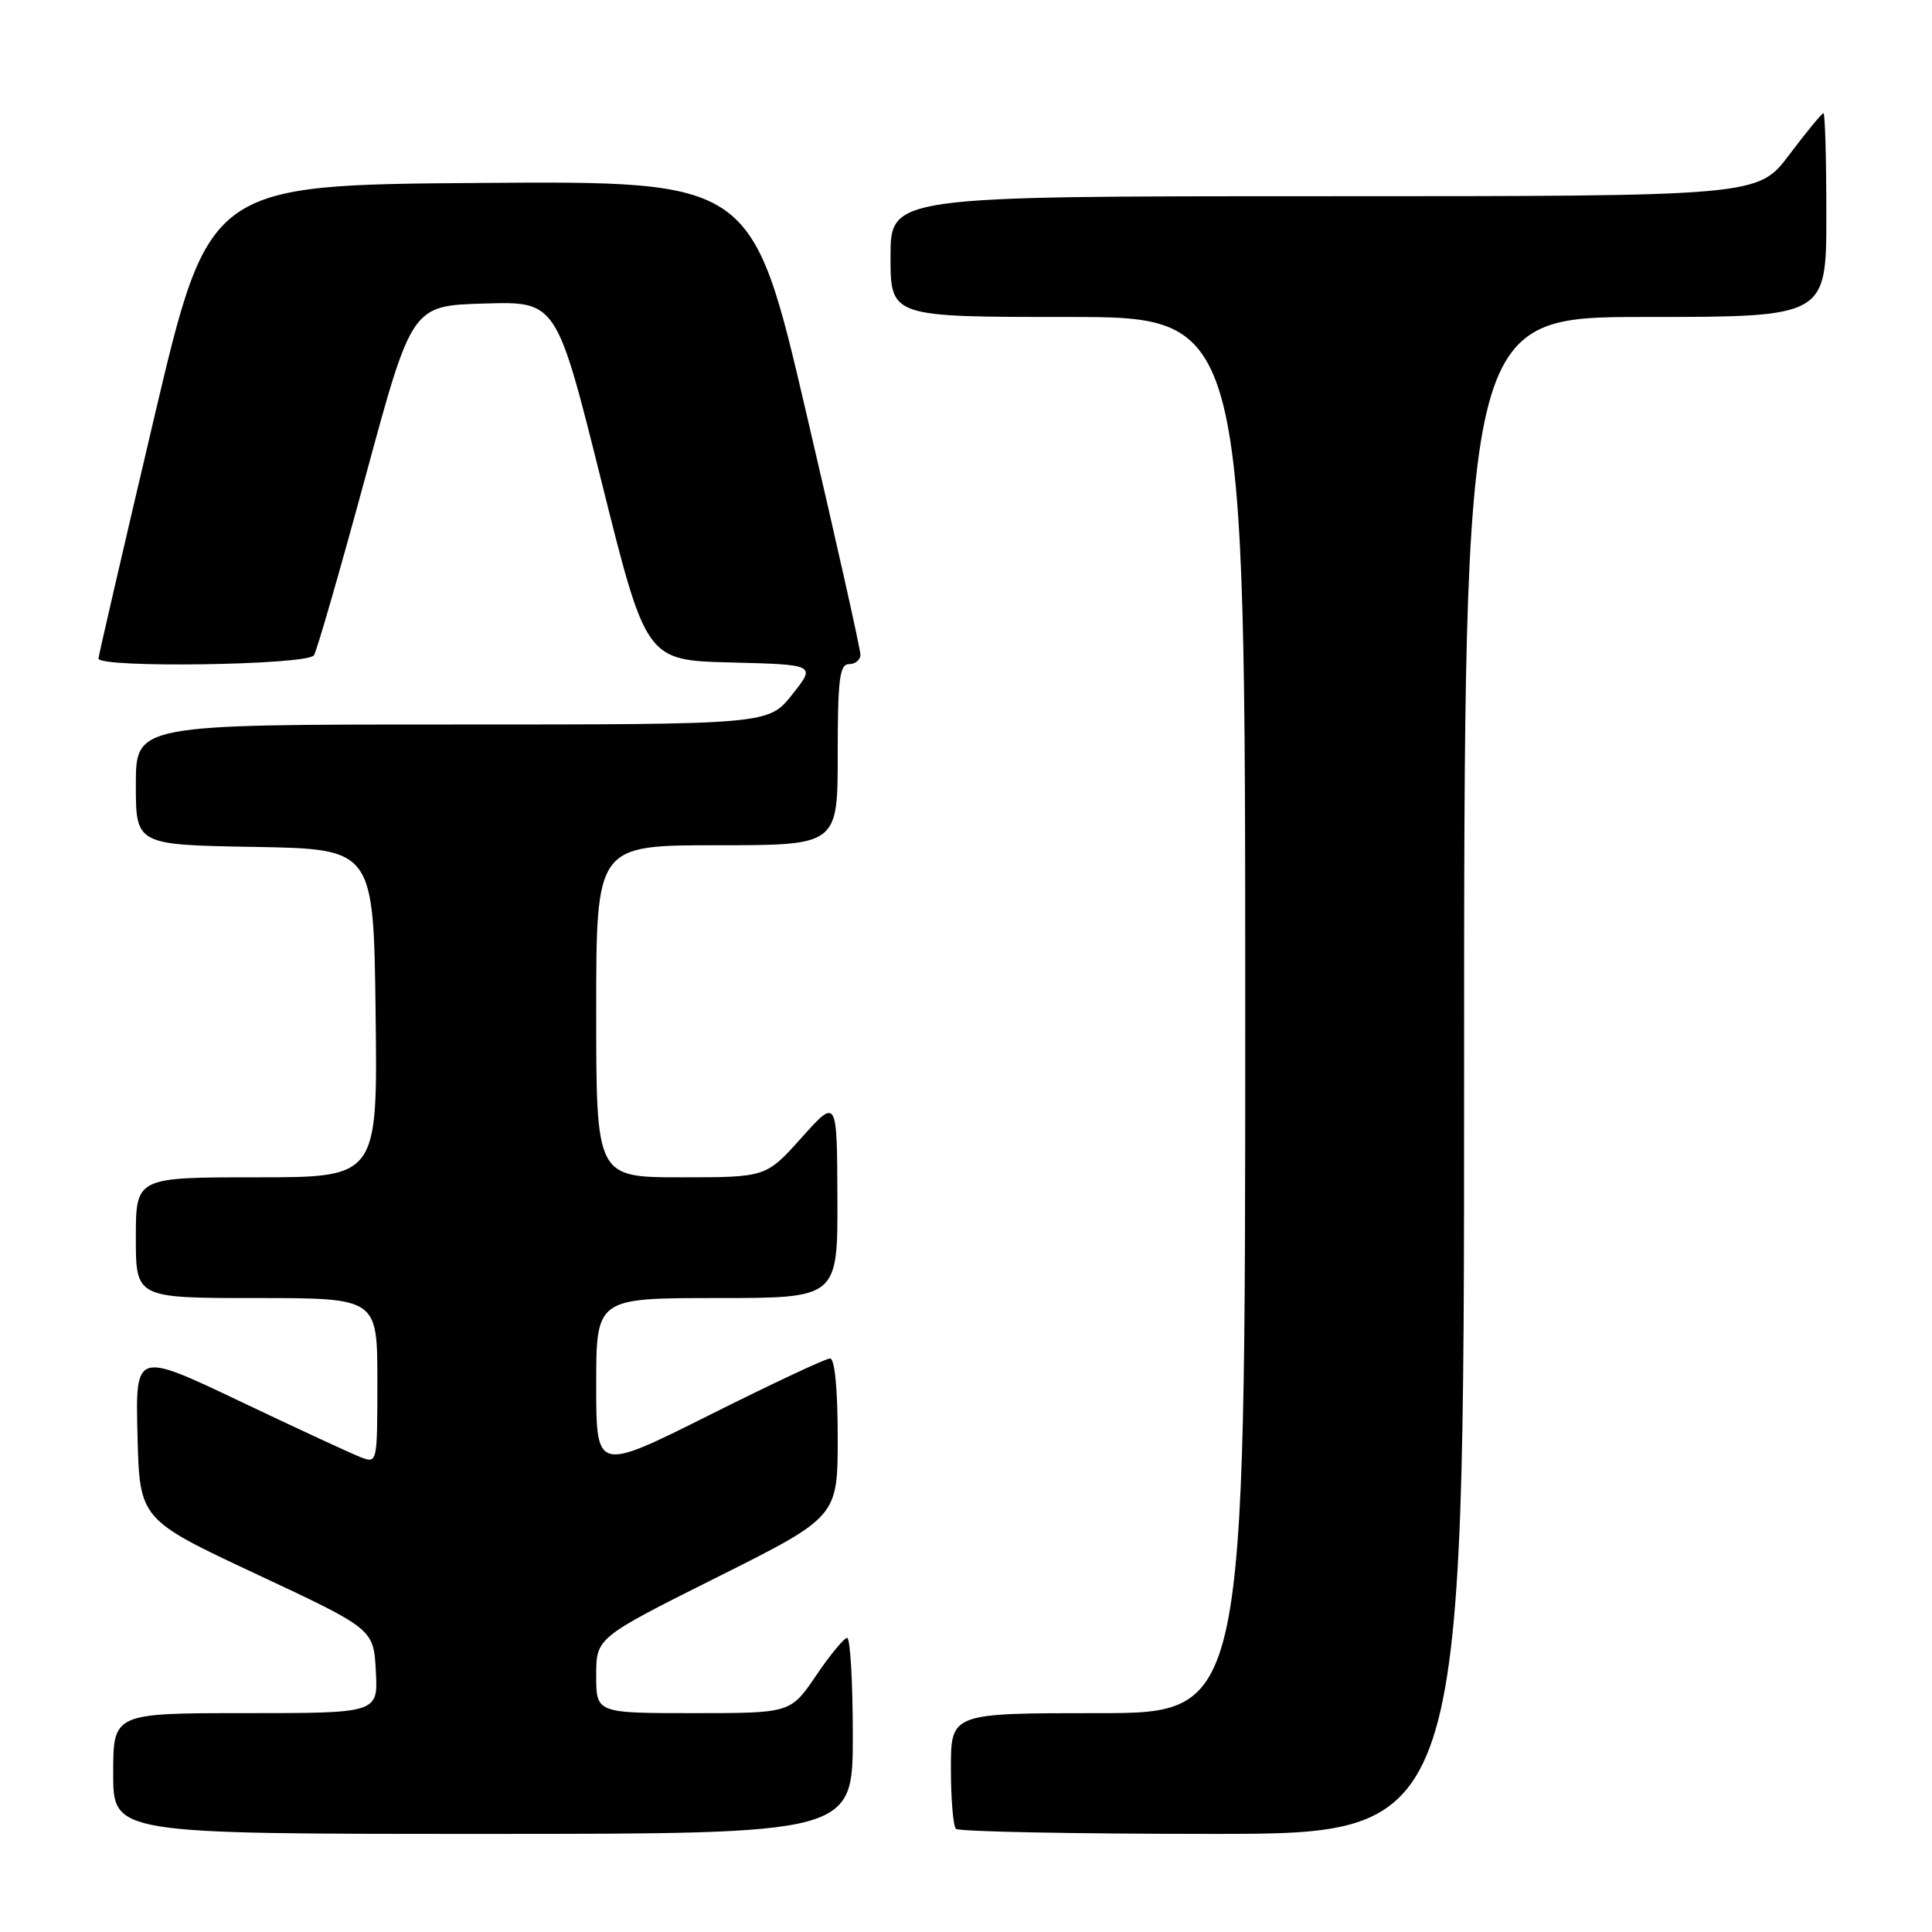 <?xml version="1.0" encoding="UTF-8" standalone="no"?>
<!DOCTYPE svg PUBLIC "-//W3C//DTD SVG 1.1//EN" "http://www.w3.org/Graphics/SVG/1.1/DTD/svg11.dtd" >
<svg xmlns="http://www.w3.org/2000/svg" xmlns:xlink="http://www.w3.org/1999/xlink" version="1.1" viewBox="0 0 256 256">
 <g >
 <path fill="currentColor"
d=" M 113.00 230.00 C 113.00 222.85 112.66 217.01 112.25 217.03 C 111.84 217.04 109.98 219.29 108.13 222.03 C 104.75 227.00 104.75 227.00 91.88 227.00 C 79.00 227.00 79.00 227.00 79.00 222.01 C 79.00 217.01 79.00 217.01 95.00 209.00 C 111.00 200.99 111.00 200.99 111.00 190.49 C 111.00 184.08 110.61 180.00 109.99 180.00 C 109.43 180.00 102.23 183.38 93.99 187.51 C 79.00 195.01 79.00 195.01 79.00 183.51 C 79.00 172.00 79.00 172.00 95.00 172.00 C 111.00 172.00 111.00 172.00 110.96 158.75 C 110.91 145.50 110.91 145.50 106.21 150.75 C 101.50 156.00 101.50 156.00 90.25 156.00 C 79.00 156.00 79.00 156.00 79.00 134.00 C 79.00 112.00 79.00 112.00 95.00 112.00 C 111.00 112.00 111.00 112.00 111.00 100.00 C 111.00 90.00 111.25 88.00 112.50 88.00 C 113.33 88.00 114.01 87.44 114.01 86.75 C 114.02 86.06 110.80 71.66 106.84 54.74 C 99.66 23.98 99.66 23.98 63.68 24.24 C 27.69 24.50 27.69 24.50 20.39 55.50 C 16.38 72.55 13.07 86.84 13.05 87.25 C 12.97 88.55 40.79 88.14 41.60 86.83 C 42.00 86.19 45.08 75.50 48.45 63.08 C 54.57 40.50 54.57 40.50 64.16 40.22 C 73.74 39.93 73.74 39.93 79.68 63.72 C 85.61 87.50 85.61 87.50 96.86 87.78 C 108.12 88.07 108.12 88.07 104.97 92.03 C 101.83 96.00 101.83 96.00 59.92 96.00 C 18.00 96.00 18.00 96.00 18.00 103.97 C 18.00 111.95 18.00 111.95 33.75 112.22 C 49.50 112.50 49.50 112.50 49.77 134.25 C 50.04 156.00 50.04 156.00 34.02 156.00 C 18.00 156.00 18.00 156.00 18.00 164.00 C 18.00 172.00 18.00 172.00 34.00 172.00 C 50.00 172.00 50.00 172.00 50.00 182.98 C 50.00 193.95 50.00 193.95 47.75 193.07 C 46.51 192.59 39.30 189.25 31.72 185.64 C 17.94 179.09 17.94 179.09 18.22 190.21 C 18.50 201.33 18.50 201.33 34.00 208.59 C 49.50 215.85 49.50 215.85 49.80 221.43 C 50.10 227.00 50.10 227.00 32.55 227.00 C 15.00 227.00 15.00 227.00 15.00 235.00 C 15.00 243.00 15.00 243.00 64.00 243.00 C 113.00 243.00 113.00 243.00 113.00 230.00 Z  M 194.00 142.50 C 194.00 42.00 194.00 42.00 218.00 42.00 C 242.00 42.00 242.00 42.00 242.00 28.50 C 242.00 21.07 241.83 15.00 241.62 15.00 C 241.41 15.00 239.37 17.47 237.09 20.50 C 232.94 26.00 232.94 26.00 175.47 26.00 C 118.00 26.00 118.00 26.00 118.00 34.00 C 118.00 42.00 118.00 42.00 141.50 42.00 C 165.00 42.00 165.00 42.00 165.00 134.50 C 165.00 227.00 165.00 227.00 145.50 227.00 C 126.00 227.00 126.00 227.00 126.00 234.33 C 126.00 238.37 126.30 241.97 126.67 242.33 C 127.03 242.70 142.33 243.00 160.67 243.00 C 194.00 243.00 194.00 243.00 194.00 142.50 Z "/>
</g>
</svg>